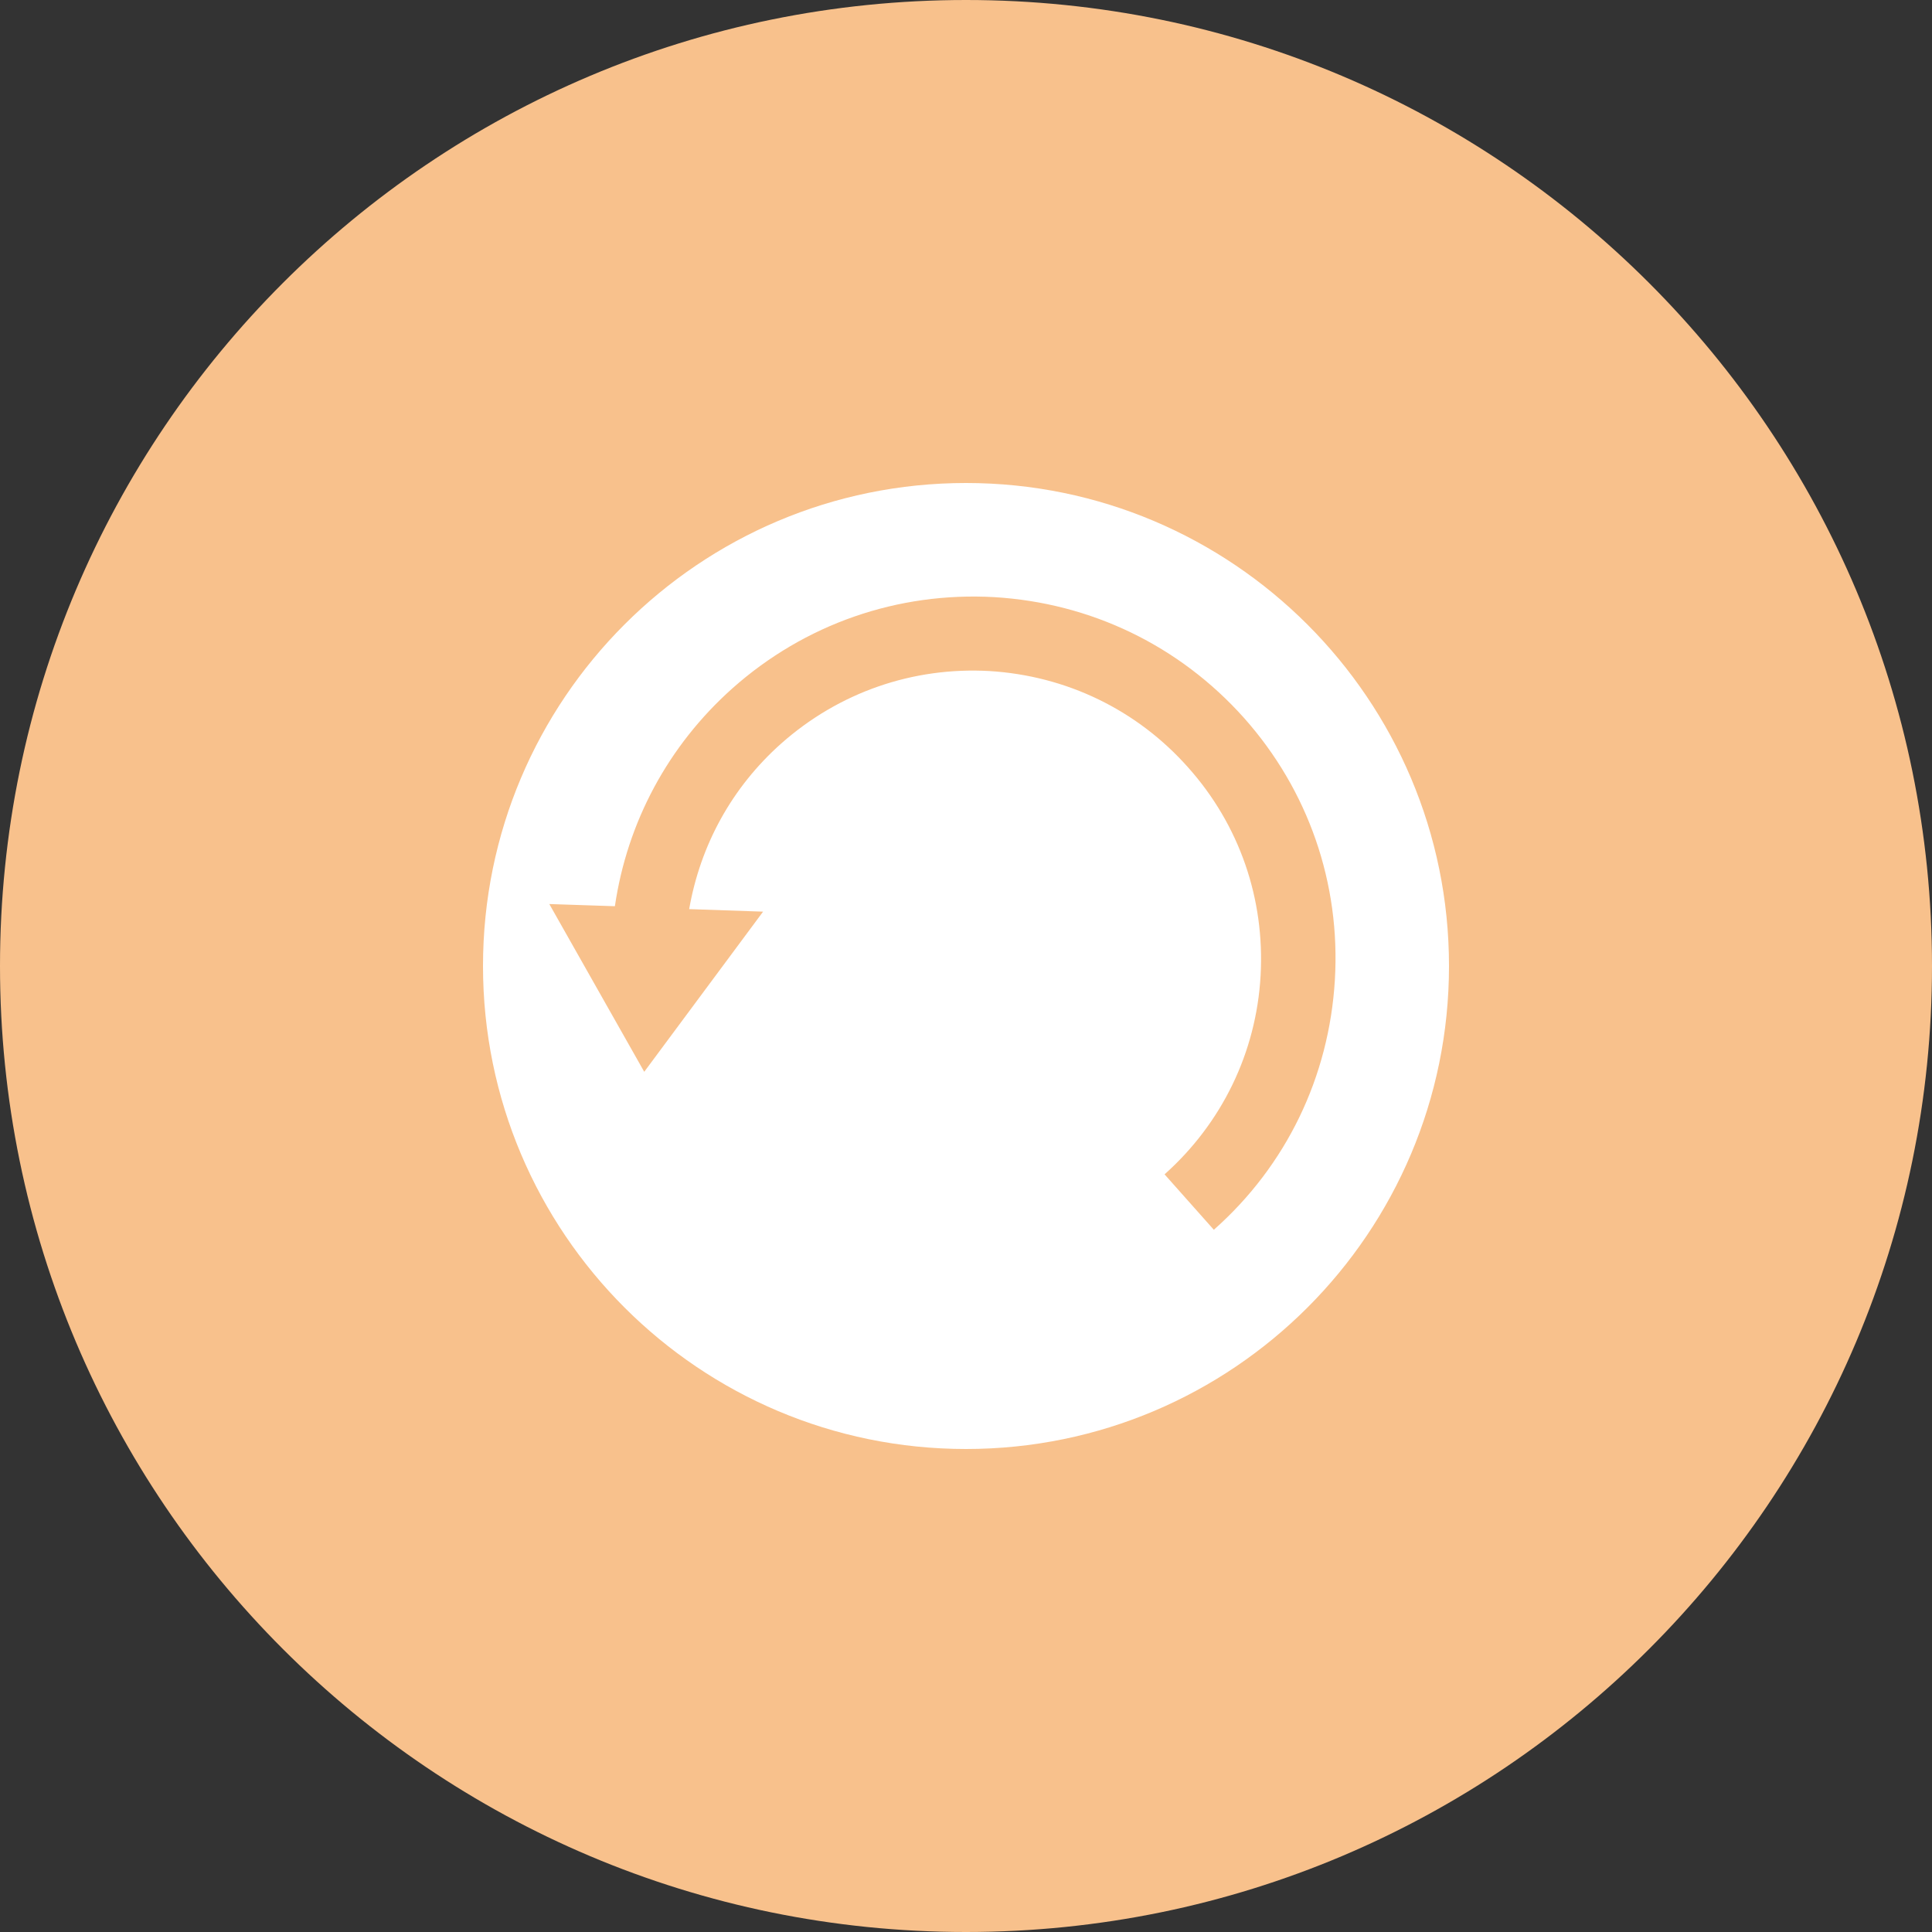 <svg xmlns="http://www.w3.org/2000/svg" width="1024" height="1024" fill="none">
   <rect width="100%" height="100%" fill="#333333" stroke="none"/>
   <g clip-path="url(#a)">
      <path fill="#F8C18C" d="M512 1024c282.77 0 512-229.23 512-512S794.77 0 512 0 0 229.23 0 512s229.23 512 512 512Z"/>
      <path fill="#fff" d="M512 256c-141.35 0-256 114.65-256 256s114.65 256 256 256 256-114.65 256-256c0-141.16-114.65-256-256-256Zm131.36 395.81-26.119-29.383c30.344-27.079 48.588-64.528 50.893-105.24 2.305-40.714-11.139-79.892-38.41-110.43-27.079-30.536-64.528-48.588-105.24-51.085-40.714-2.305-79.892 11.331-110.43 38.41-26.119 23.238-42.827 53.773-48.78 87.766l39.178 1.344-62.992 84.885-50.317-88.918 34.761 1.153c6.53-44.555 28.231-85.077 62.224-115.42 38.41-34.185 87.766-51.277 138.85-48.396 51.277 3.072 98.137 25.734 132.32 63.952 34.185 38.41 51.277 87.766 48.204 139.04-3.073 51.277-25.734 98.329-64.144 132.32"/>
   </g>
   <defs>
      <clipPath id="a">
         <path fill="#fff" d="M0 0h1024v1024H0z"/>
      </clipPath>
   </defs>
</svg>
